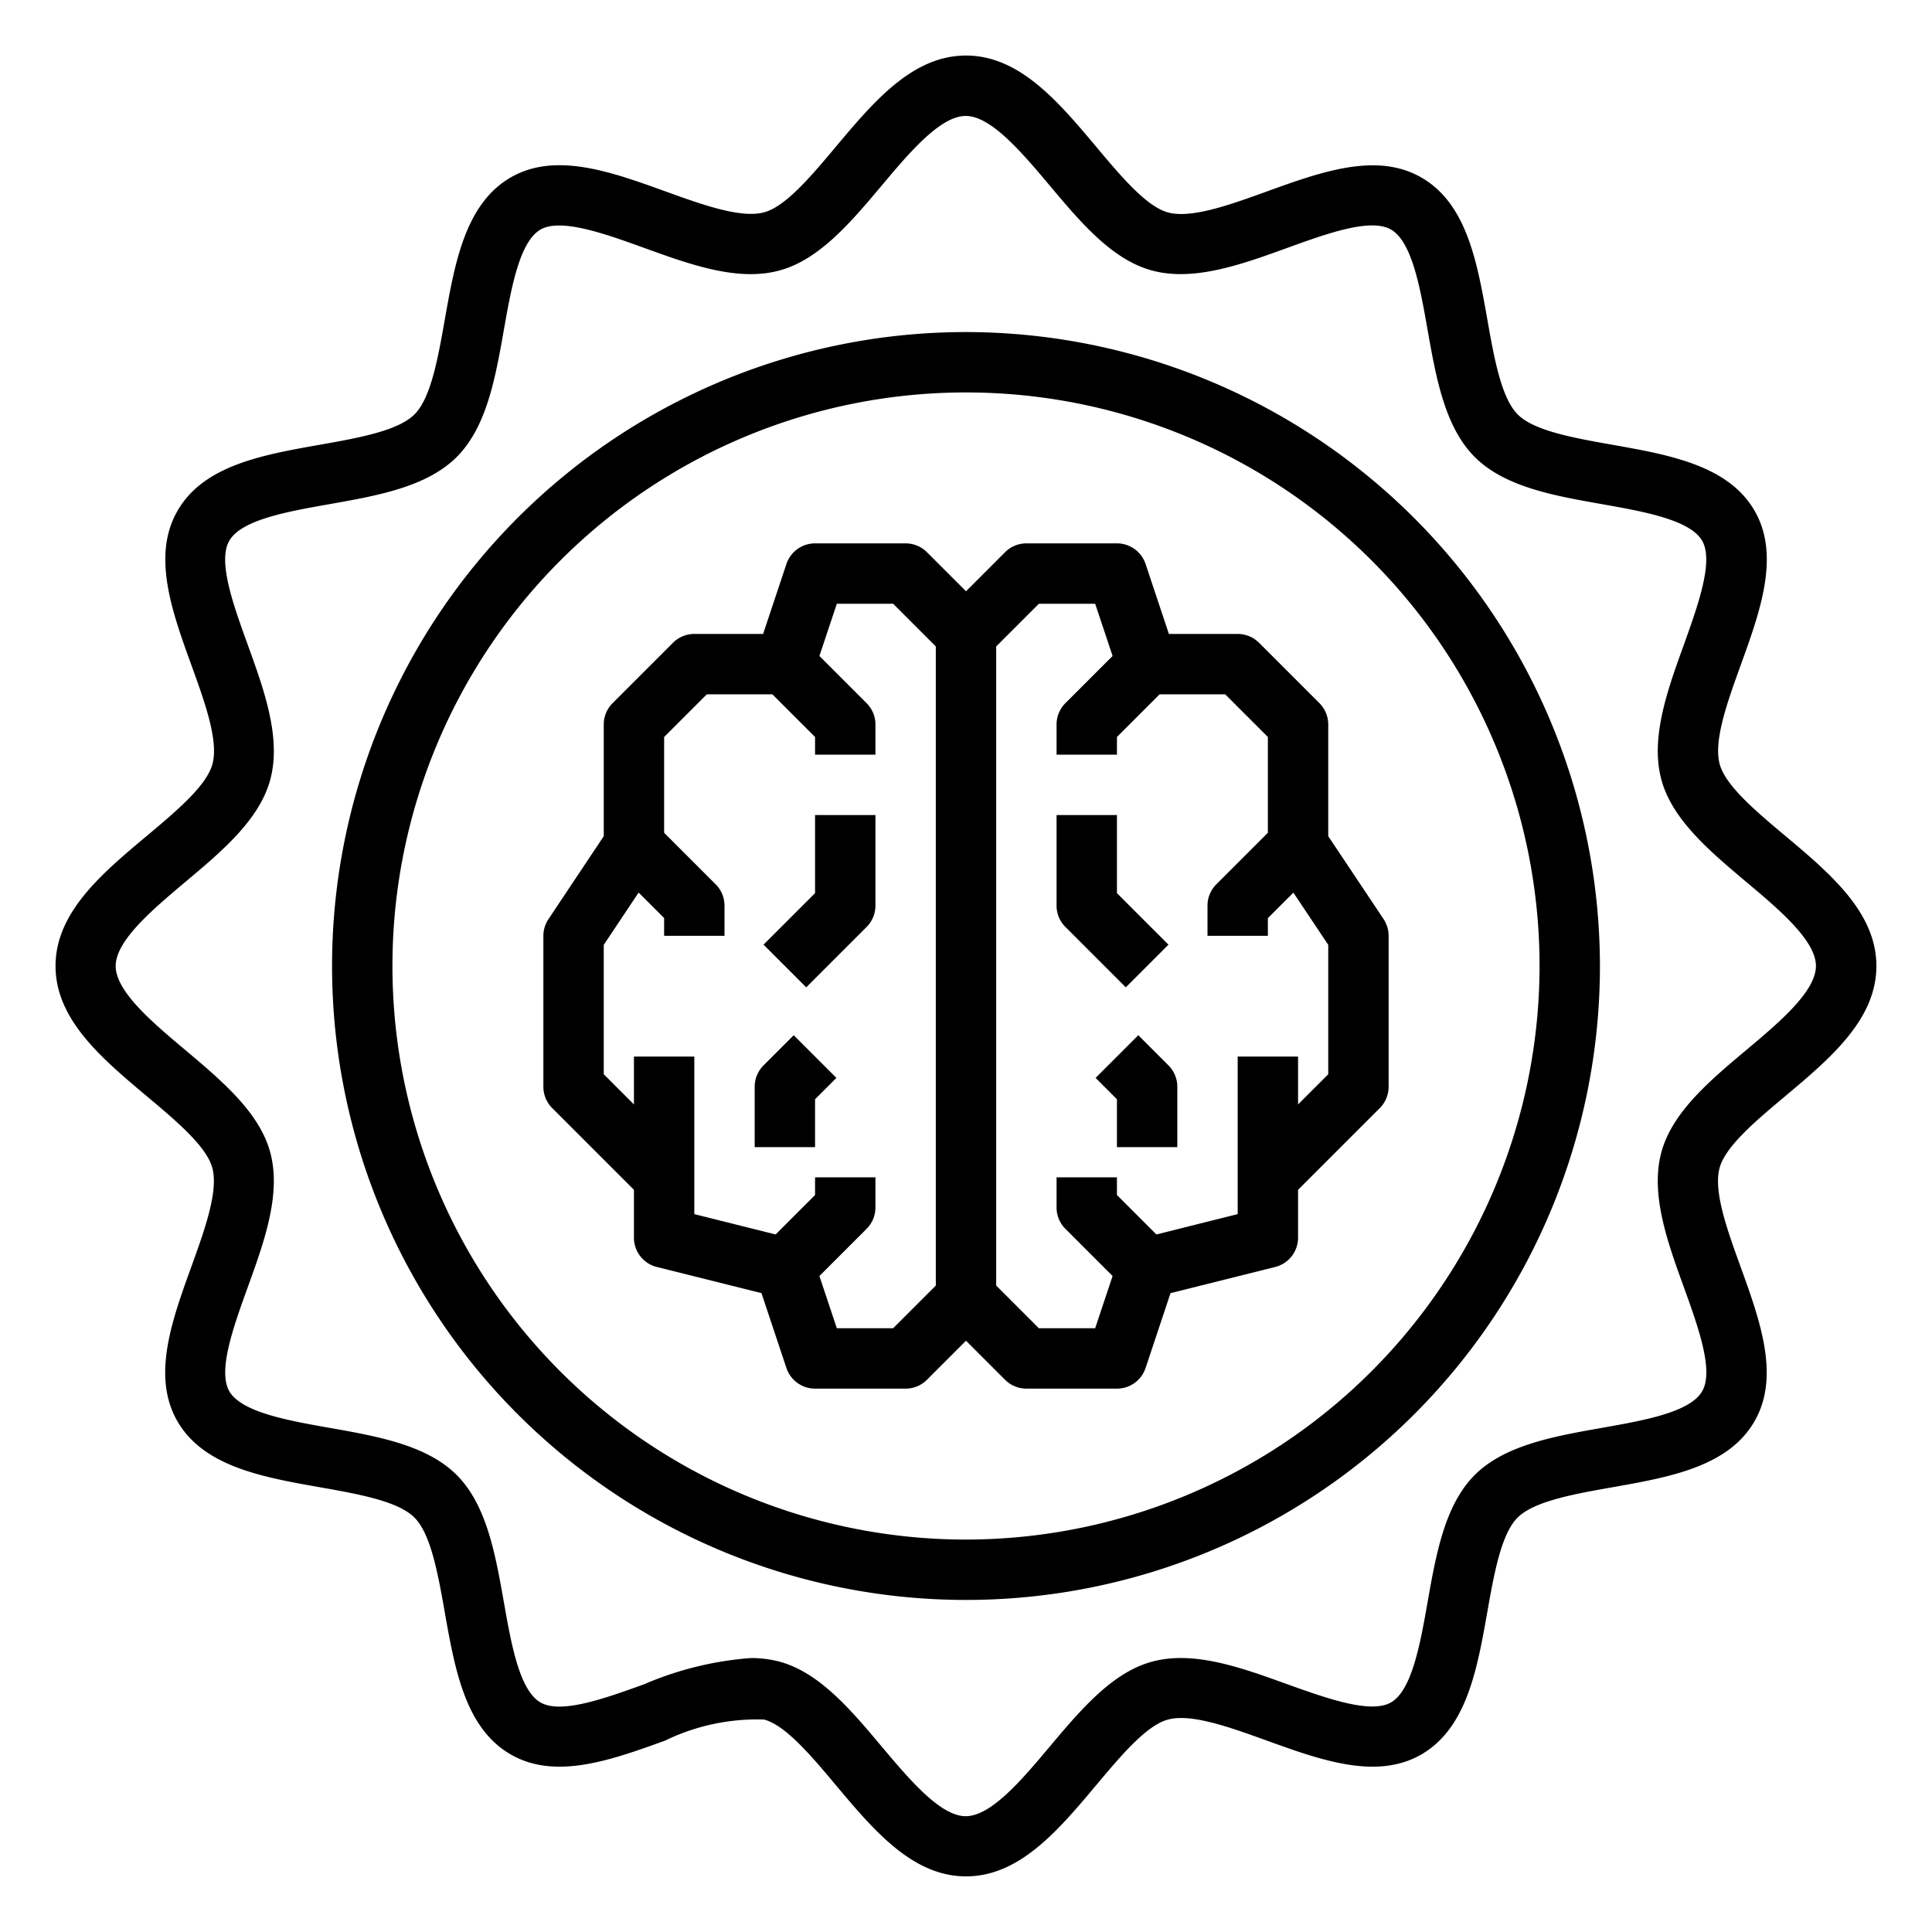 <svg xmlns="http://www.w3.org/2000/svg" viewBox="0 0 64 64" x="0px" y="0px"><g><path d="M59.141,27.69c-.975-.818-1.984-1.664-2.175-2.381-.207-.772.254-2.049.7-3.283.645-1.784,1.312-3.63.455-5.11-.87-1.5-2.82-1.848-4.7-2.181-1.277-.226-2.6-.459-3.145-1.006s-.781-1.869-1.006-3.146c-.334-1.885-.679-3.835-2.182-4.7-1.479-.857-3.326-.189-5.11.455-1.234.447-2.51.908-3.283.7-.717-.192-1.563-1.2-2.381-2.176C35.064,3.375,33.776,1.84,32,1.84s-3.064,1.535-4.31,3.019c-.818.975-1.664,1.984-2.381,2.175-.772.207-2.049-.255-3.283-.7-1.785-.645-3.632-1.311-5.11-.455-1.5.87-1.848,2.82-2.181,4.705-.226,1.277-.459,2.6-1.006,3.145s-1.869.781-3.146,1.006c-1.885.334-3.835.679-4.7,2.182-.857,1.48-.19,3.326.455,5.11.447,1.234.908,2.511.7,3.283-.192.717-1.2,1.563-2.176,2.381C3.375,28.936,1.84,30.224,1.84,32s1.535,3.064,3.019,4.31c.975.818,1.984,1.664,2.175,2.381.207.772-.254,2.049-.7,3.283-.645,1.784-1.312,3.63-.455,5.11.87,1.5,2.82,1.848,4.705,2.181,1.277.226,2.6.459,3.145,1.006s.781,1.869,1.006,3.146c.334,1.885.679,3.835,2.182,4.7,1.479.857,3.326.189,5.11-.455a6.976,6.976,0,0,1,3.283-.7c.717.192,1.563,1.2,2.381,2.176,1.246,1.484,2.534,3.019,4.31,3.019s3.064-1.535,4.31-3.019c.818-.975,1.664-1.984,2.381-2.175.77-.209,2.048.254,3.283.7,1.784.644,3.63,1.31,5.11.455,1.5-.87,1.848-2.82,2.181-4.7.226-1.277.459-2.6,1.006-3.145s1.869-.781,3.146-1.006c1.885-.334,3.835-.679,4.7-2.182.857-1.48.19-3.326-.455-5.11-.447-1.234-.908-2.511-.7-3.283.192-.717,1.2-1.563,2.176-2.381,1.484-1.246,3.019-2.534,3.019-4.31S60.625,28.936,59.141,27.69Zm-1.286,7.088c-1.213,1.017-2.467,2.07-2.822,3.4-.368,1.379.2,2.955.753,4.479.466,1.292.995,2.755.6,3.43-.4.7-1.954.971-3.323,1.213-1.582.28-3.218.569-4.211,1.562s-1.282,2.628-1.561,4.21c-.242,1.369-.516,2.92-1.213,3.323-.674.388-2.138-.139-3.429-.6-1.524-.552-3.1-1.124-4.48-.752-1.326.354-2.379,1.608-3.4,2.821-.907,1.081-1.935,2.3-2.778,2.3s-1.871-1.224-2.778-2.3c-1.017-1.213-2.07-2.467-3.4-2.822a3.665,3.665,0,0,0-.943-.117,10.988,10.988,0,0,0-3.536.87c-1.292.465-2.756.995-3.43.6-.7-.4-.971-1.954-1.213-3.323-.28-1.582-.569-3.218-1.562-4.211s-2.628-1.282-4.21-1.561c-1.369-.242-2.92-.516-3.323-1.213-.39-.675.139-2.138.605-3.429.552-1.525,1.121-3.1.752-4.48-.354-1.326-1.608-2.379-2.821-3.4-1.081-.907-2.3-1.935-2.3-2.778s1.224-1.871,2.3-2.778c1.213-1.017,2.467-2.07,2.822-3.4.368-1.379-.2-2.955-.753-4.479-.466-1.292-1-2.755-.605-3.43.4-.7,1.954-.971,3.323-1.213,1.582-.28,3.218-.569,4.211-1.562s1.282-2.628,1.561-4.21c.242-1.369.516-2.92,1.213-3.323.672-.389,2.138.139,3.429.605,1.525.552,3.1,1.124,4.48.752,1.326-.354,2.379-1.608,3.4-2.821.907-1.081,1.935-2.3,2.778-2.3s1.871,1.224,2.778,2.3c1.017,1.213,2.07,2.467,3.4,2.822,1.38.368,2.955-.2,4.479-.753,1.291-.466,2.754-1,3.43-.605.7.4.971,1.954,1.213,3.323.28,1.582.569,3.218,1.562,4.211s2.628,1.282,4.21,1.561c1.369.242,2.92.516,3.323,1.213.39.675-.139,2.138-.6,3.429-.552,1.525-1.121,3.1-.752,4.48.354,1.326,1.608,2.379,2.821,3.4,1.081.907,2.3,1.935,2.3,2.778S58.936,33.871,57.855,34.778Z"></path><path d="M32,11A21,21,0,1,0,53,32,21.023,21.023,0,0,0,32,11Zm0,40A19,19,0,1,1,51,32,19.021,19.021,0,0,1,32,51Z"></path><path d="M44,24a1,1,0,0,0-.293-.707l-2-2A1,1,0,0,0,41,21H38.721l-.772-2.316A1,1,0,0,0,37,18H34a1,1,0,0,0-.707.293L32,19.586l-1.293-1.293A1,1,0,0,0,30,18H27a1,1,0,0,0-.949.684L25.279,21H23a1,1,0,0,0-.707.293l-2,2A1,1,0,0,0,20,24v3.7l-1.832,2.748A1.006,1.006,0,0,0,18,31v5a1,1,0,0,0,.293.707L21,39.414V41a1,1,0,0,0,.757.97l3.468.867.826,2.479A1,1,0,0,0,27,46h3a1,1,0,0,0,.707-.293L32,44.414l1.293,1.293A1,1,0,0,0,34,46h3a1,1,0,0,0,.949-.684l.826-2.479,3.468-.867A1,1,0,0,0,43,41V39.414l2.707-2.707A1,1,0,0,0,46,36V31a1.006,1.006,0,0,0-.168-.555L44,27.7ZM29.586,44H27.721l-.577-1.73,1.563-1.563A1,1,0,0,0,29,40V39H27v.586l-1.307,1.307L23,40.219V35H21v1.586l-1-1V31.3l1.155-1.733.845.844V31h2V30a1,1,0,0,0-.293-.707L22,27.586V24.414L23.414,23h2.172L27,24.414V25h2V24a1,1,0,0,0-.293-.707L27.144,21.73,27.721,20h1.865L31,21.414V42.586ZM44,35.586l-1,1V35H41v5.219l-2.693.674L37,39.586V39H35v1a1,1,0,0,0,.293.707l1.563,1.563L36.279,44H34.414L33,42.586V21.414L34.414,20h1.865l.577,1.73-1.563,1.563A1,1,0,0,0,35,24v1h2v-.586L38.414,23h2.172L42,24.414v3.172l-1.707,1.707A1,1,0,0,0,40,30v1h2v-.586l.845-.844L44,31.3Z"></path><path d="M38.707,31.293,37,29.586V27H35v3a1,1,0,0,0,.293.707l2,2Z"></path><path d="M37.707,34.293l-1.414,1.414.707.707V38h2V36a1,1,0,0,0-.293-.707Z"></path><path d="M27,29.586l-1.707,1.707,1.414,1.414,2-2A1,1,0,0,0,29,30V27H27Z"></path><path d="M25.293,35.293A1,1,0,0,0,25,36v2h2V36.414l.707-.707-1.414-1.414Z"></path></g></svg>